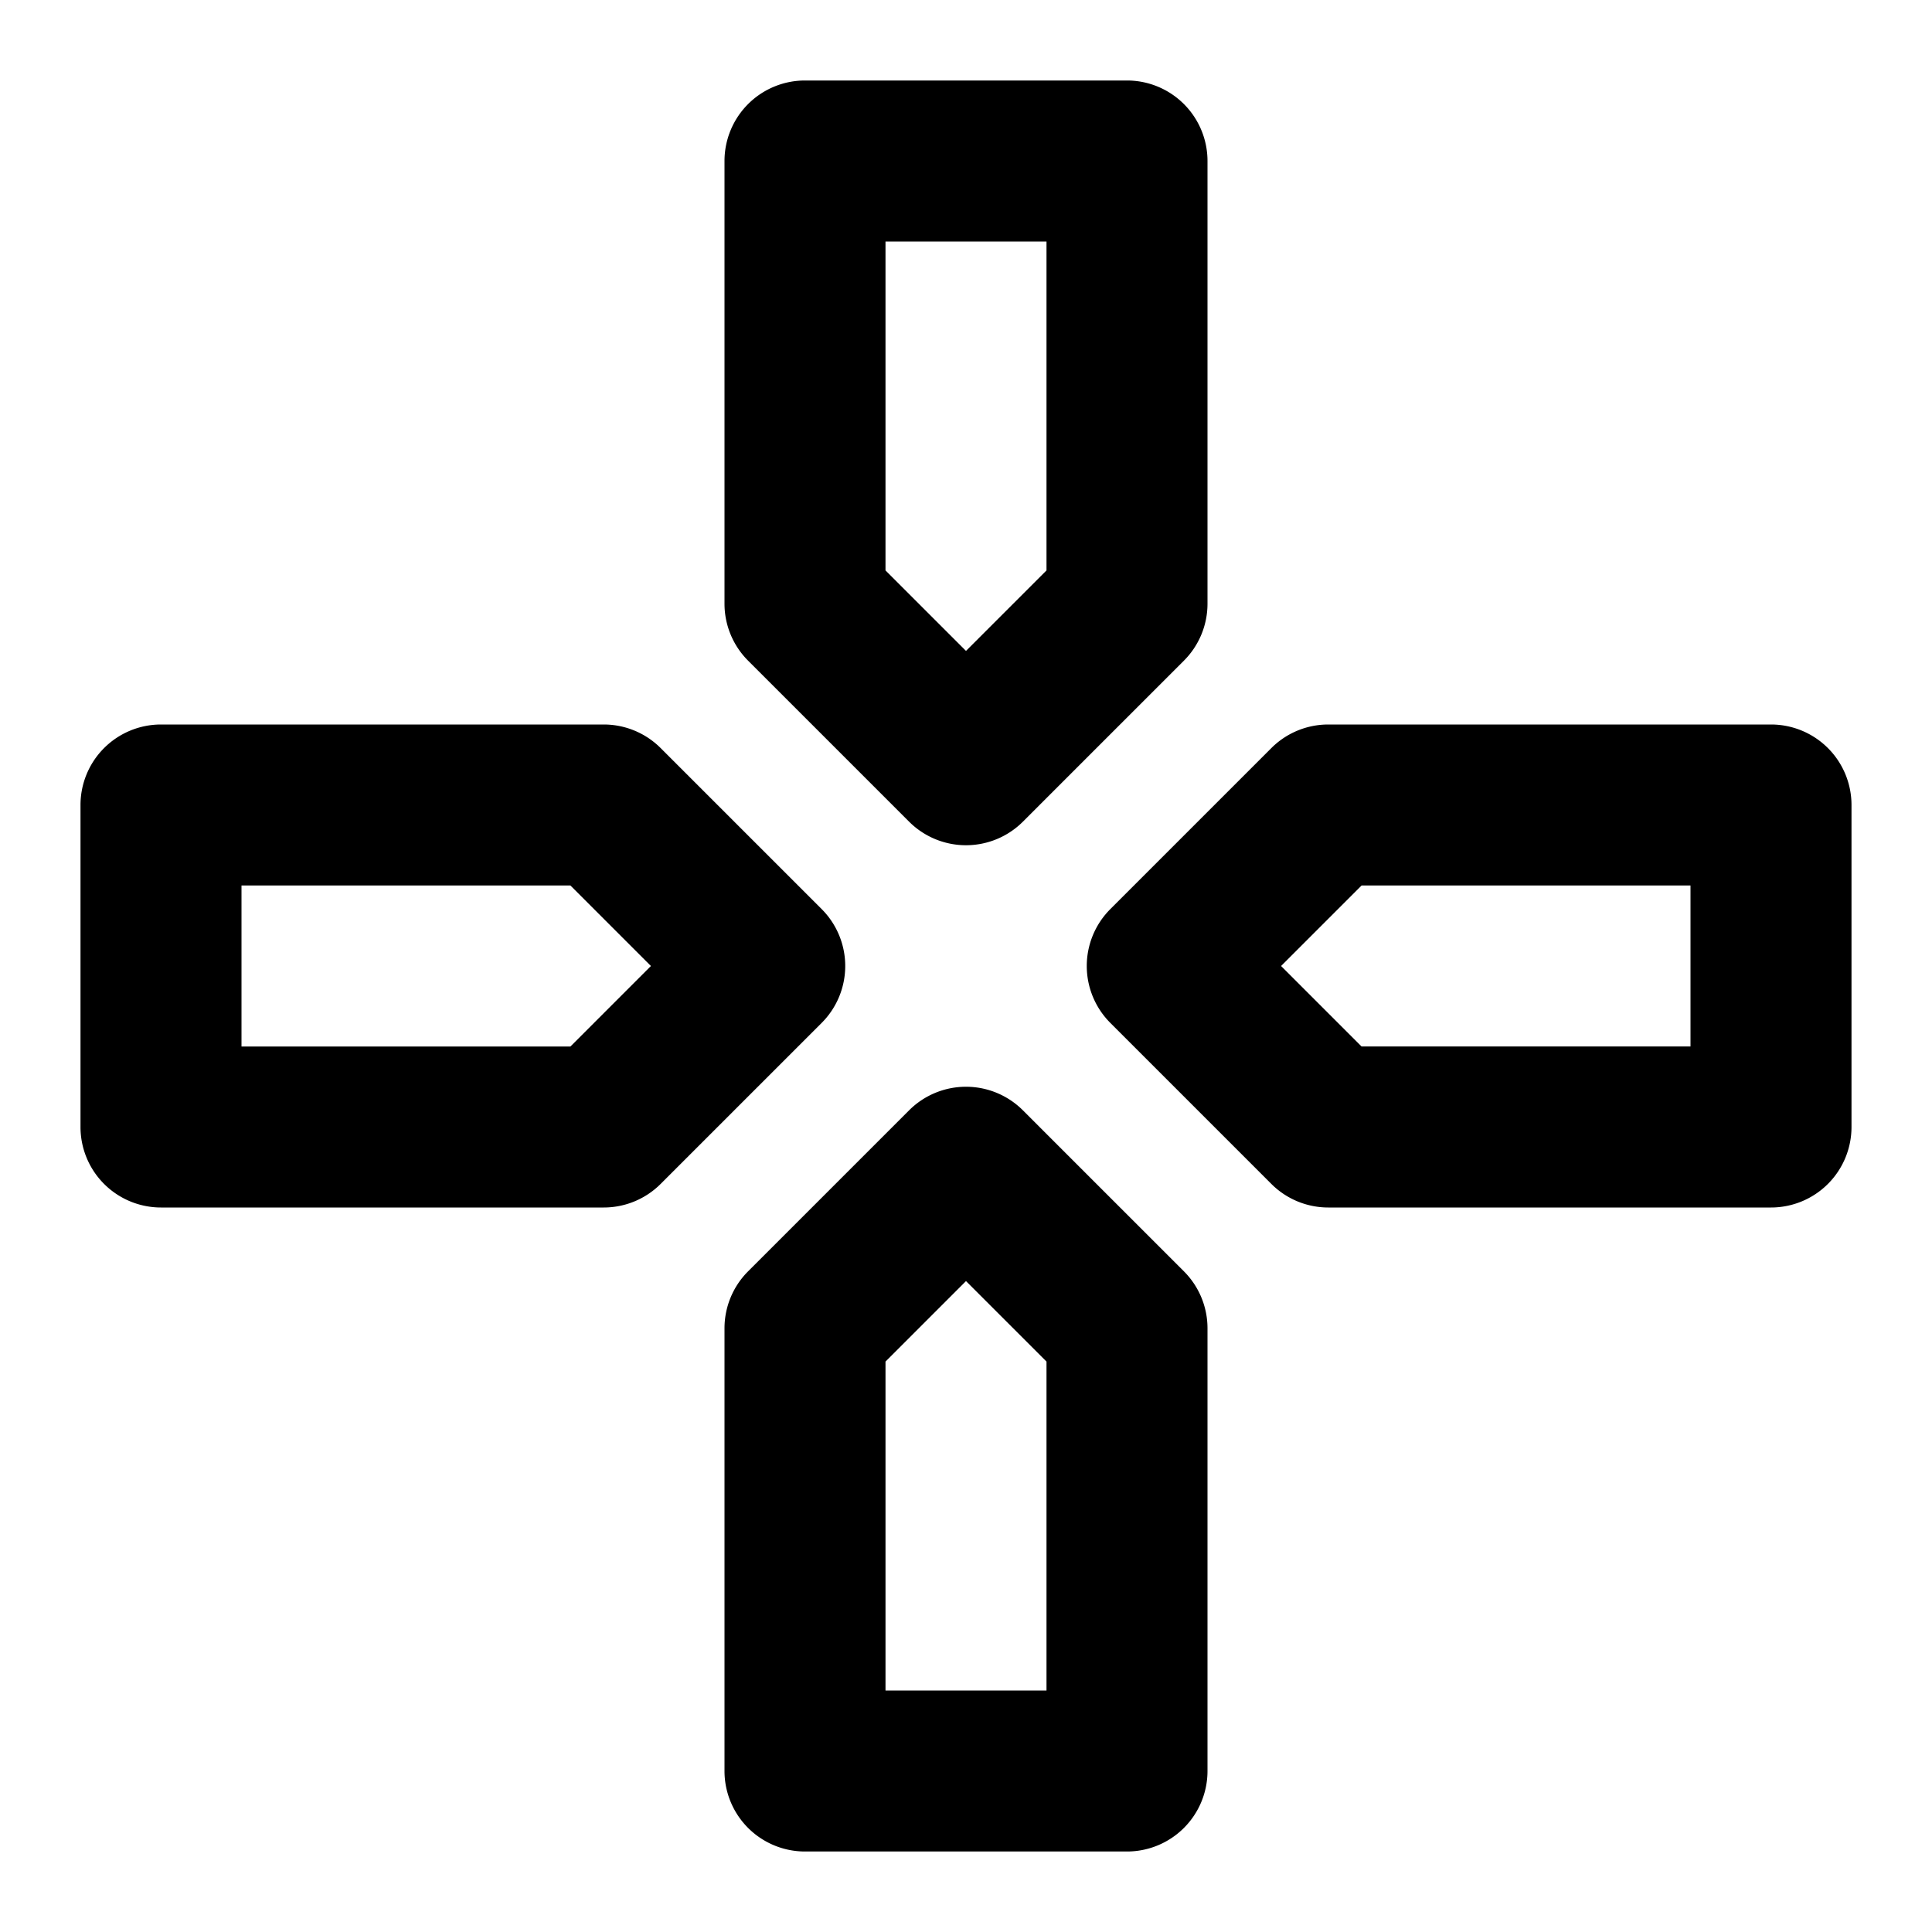 <svg xmlns="http://www.w3.org/2000/svg" width="48" height="48" viewBox="0 0 48 48"><path d="M20 2a2 2 0 0 0-2 2v11a2 2 0 0 0 .586 1.414l4 4a2 2 0 0 0 2.828 0l4-4A2 2 0 0 0 30 15V4a2 2 0 0 0-2-2zm2 4h4v8.172l-2 2-2-2zM4 18a2 2 0 0 0-2 2v8a2 2 0 0 0 2 2h11a2 2 0 0 0 1.414-.586l4-4a2 2 0 0 0 0-2.828l-4-4A2 2 0 0 0 15 18zm29 0a2 2 0 0 0-1.414.586l-4 4a2 2 0 0 0 0 2.828l4 4A2 2 0 0 0 33 30h11a2 2 0 0 0 2-2v-8a2 2 0 0 0-2-2zM6 22h8.172l2 2-2 2H6zm27.828 0H42v4h-8.172l-2-2zM24 27a2 2 0 0 0-1.414.586l-4 4A2 2 0 0 0 18 33v11a2 2 0 0 0 2 2h8a2 2 0 0 0 2-2V33a2 2 0 0 0-.586-1.414l-4-4A2 2 0 0 0 24 27zm0 4.828 2 2V42h-4v-8.172z"/></svg>